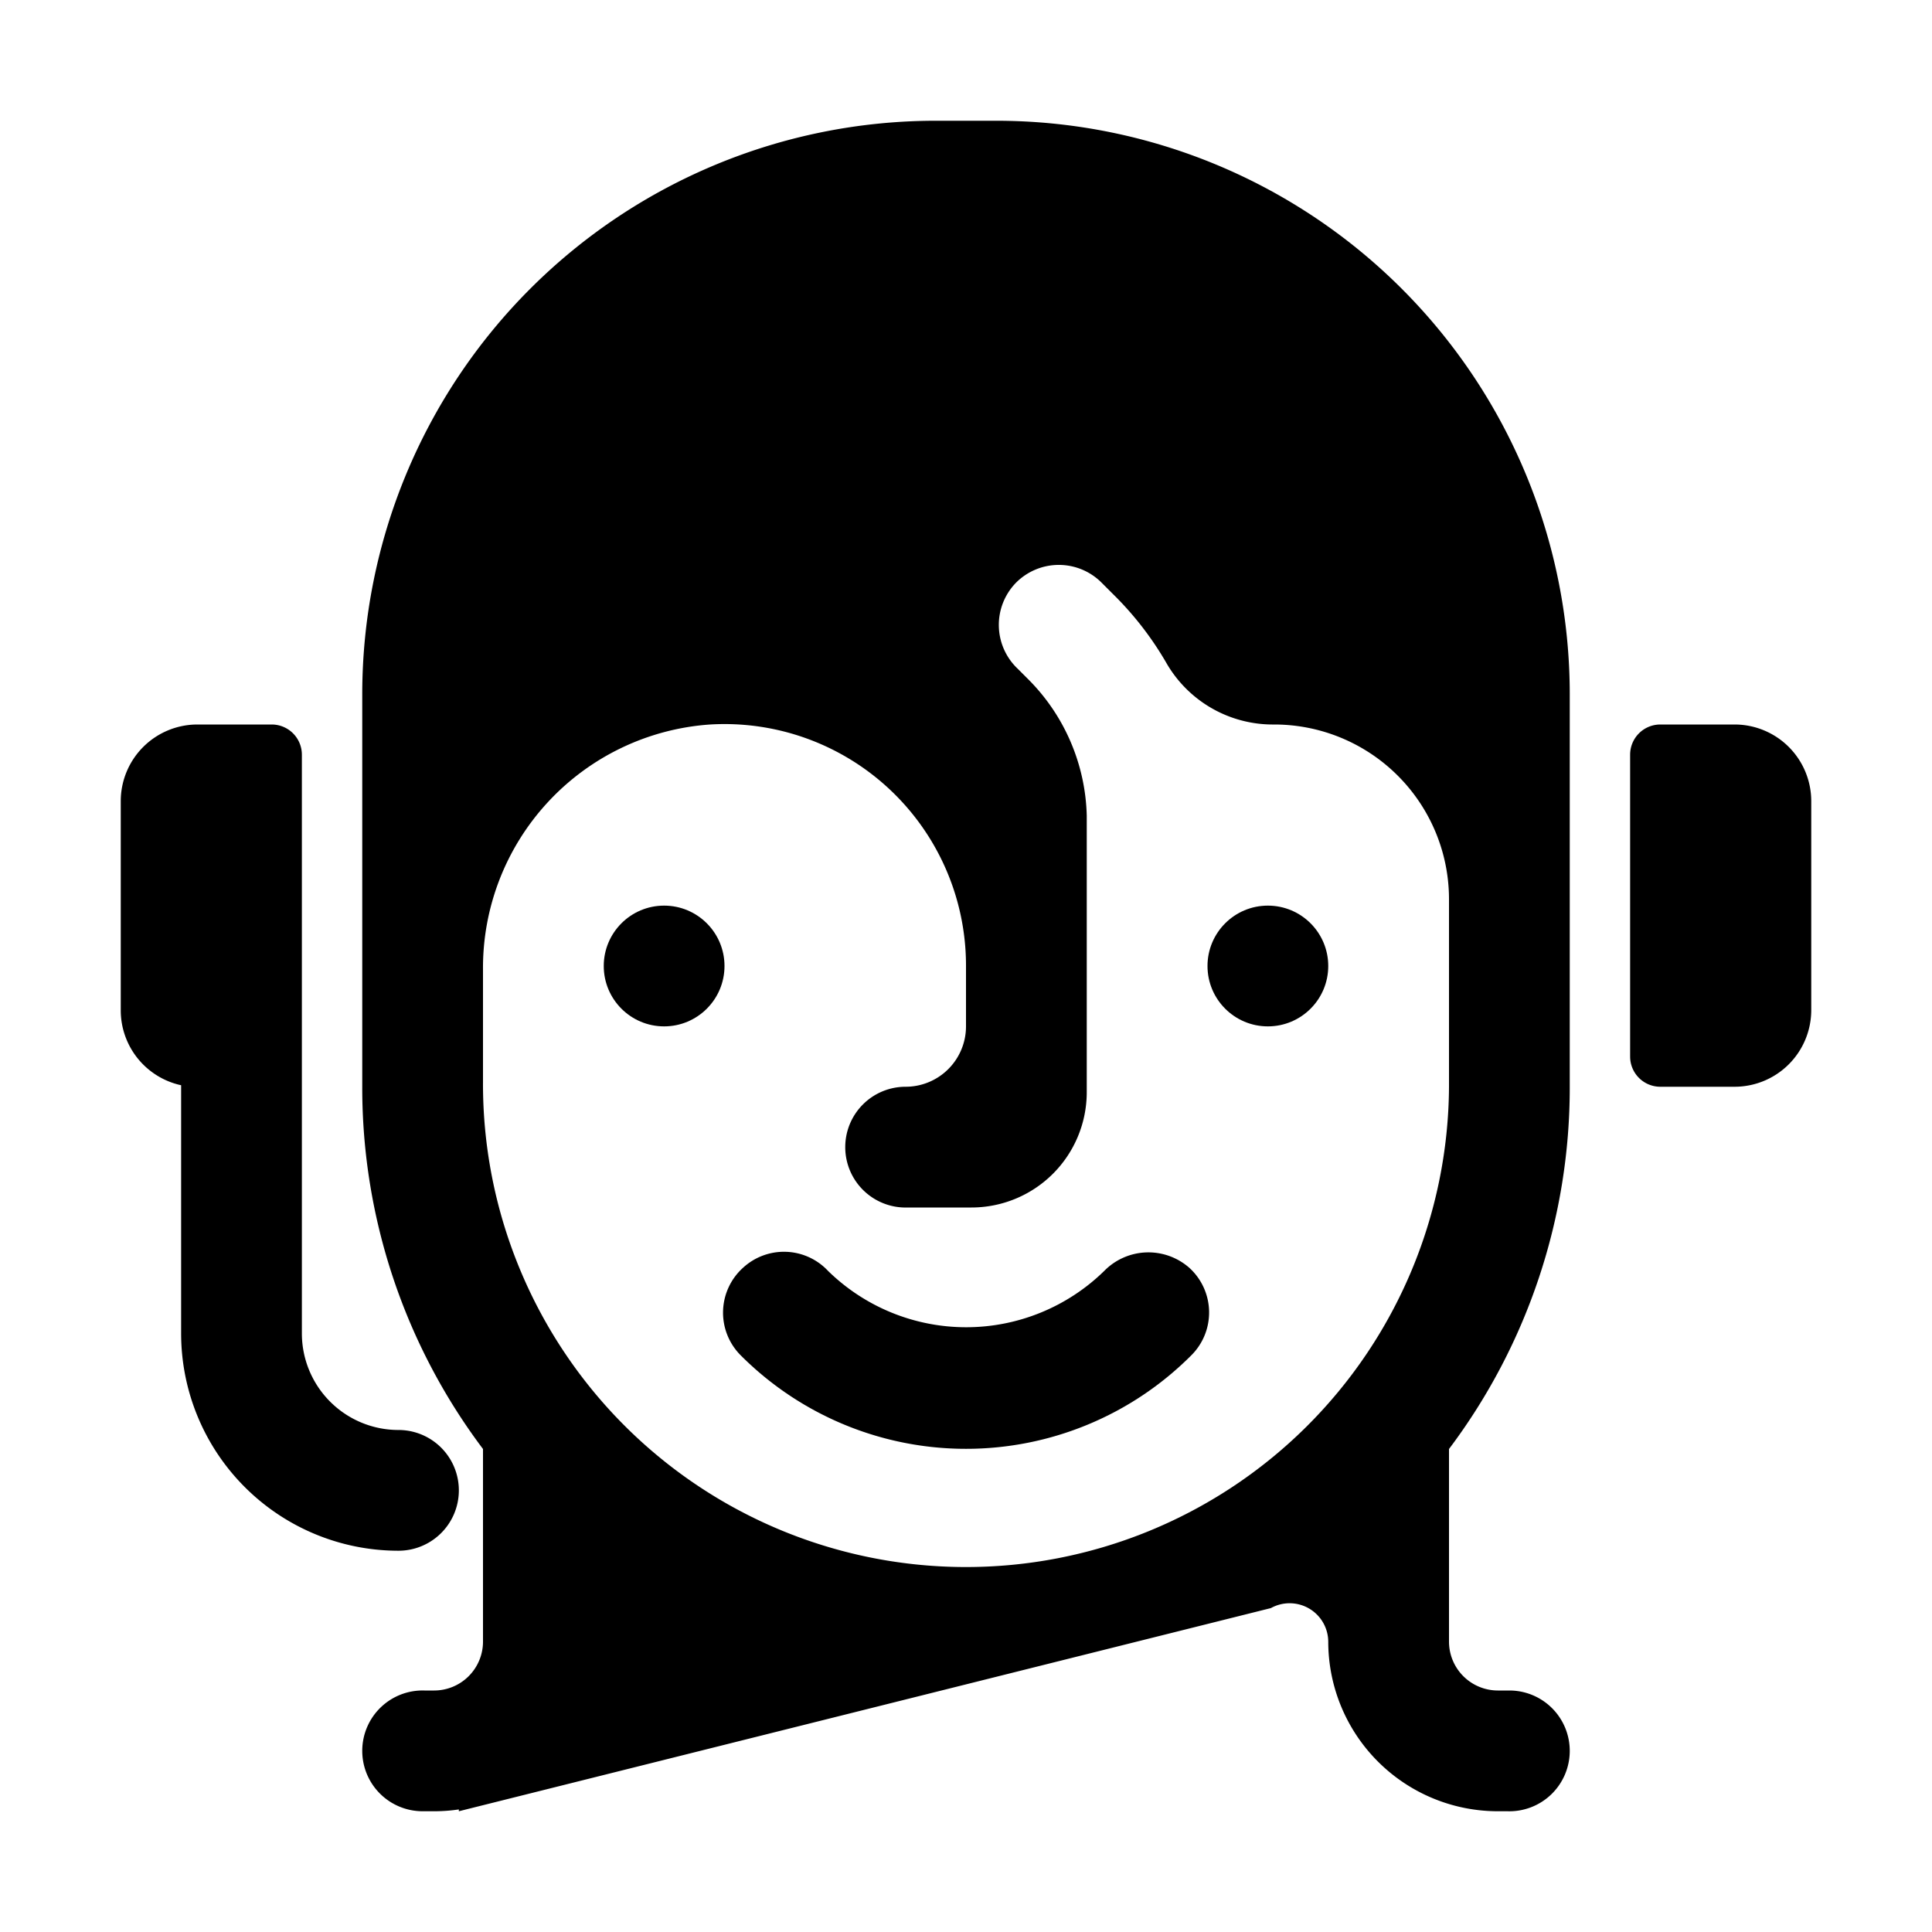 <svg id="Layer_1" data-name="Layer 1" xmlns="http://www.w3.org/2000/svg" viewBox="0 0 64 64"><title>customer service</title><path d="M24.55,44.91a10.54,10.54,0,0,0,14.9,0A2,2,0,0,0,39.4,42a2.05,2.05,0,0,0-2.82.1,6.54,6.54,0,0,1-9.15,0,2,2,0,0,0-2.82-.1A2,2,0,0,0,24.55,44.91Z"/><circle cx="42" cy="32" r="2"/><path d="M12,23v5h0v8h0a19.9,19.9,0,0,0,4,12v6.4A1.62,1.62,0,0,1,14.38,56h-.32A2,2,0,0,0,12,58a2,2,0,0,0,2,2h.38a5.63,5.63,0,0,0,.82-.06l0,.06,26.9-6.73A1.28,1.28,0,0,1,44,54.38,5.62,5.62,0,0,0,49.62,60h.32A2,2,0,0,0,52,58a2,2,0,0,0-2-2h-.38A1.62,1.62,0,0,1,48,54.38V48h0a19.9,19.9,0,0,0,4-12h0V28h0V23A19,19,0,0,0,33,4H31A19,19,0,0,0,12,23Zm11.52,1A8,8,0,0,1,32,32v2a2,2,0,0,1-2,2,2,2,0,0,0-2,2,2,2,0,0,0,2.07,2h2.11A3.82,3.82,0,0,0,36,36.18V27.86c0-.28,0-.56,0-.84a6.62,6.62,0,0,0-1.95-4.53l-.33-.33a2,2,0,0,1-.07-2.85,2,2,0,0,1,2.85,0l.38.38A10.69,10.69,0,0,1,38.66,22a4.07,4.07,0,0,0,3.55,2h0A5.79,5.79,0,0,1,48,29.79V36a16,16,0,1,1-32-.18V32.95h0v-.82A8.08,8.08,0,0,1,23.52,24Z"/><circle cx="22" cy="32" r="2"/><path d="M60,26.54A2.54,2.54,0,0,0,57.46,24H55a1,1,0,0,0-1,1V35a1,1,0,0,0,1,1h2.46A2.54,2.54,0,0,0,60,33.46Z"/><path d="M10,34.68V25a1,1,0,0,0-1-1H6.54A2.54,2.54,0,0,0,4,26.54v6.93a2.54,2.54,0,0,0,2,2.48v8.22a7.2,7.2,0,0,0,7.2,7.2,2,2,0,0,0,0-4,3.2,3.2,0,0,1-3.2-3.2V34.68Z"/></svg>